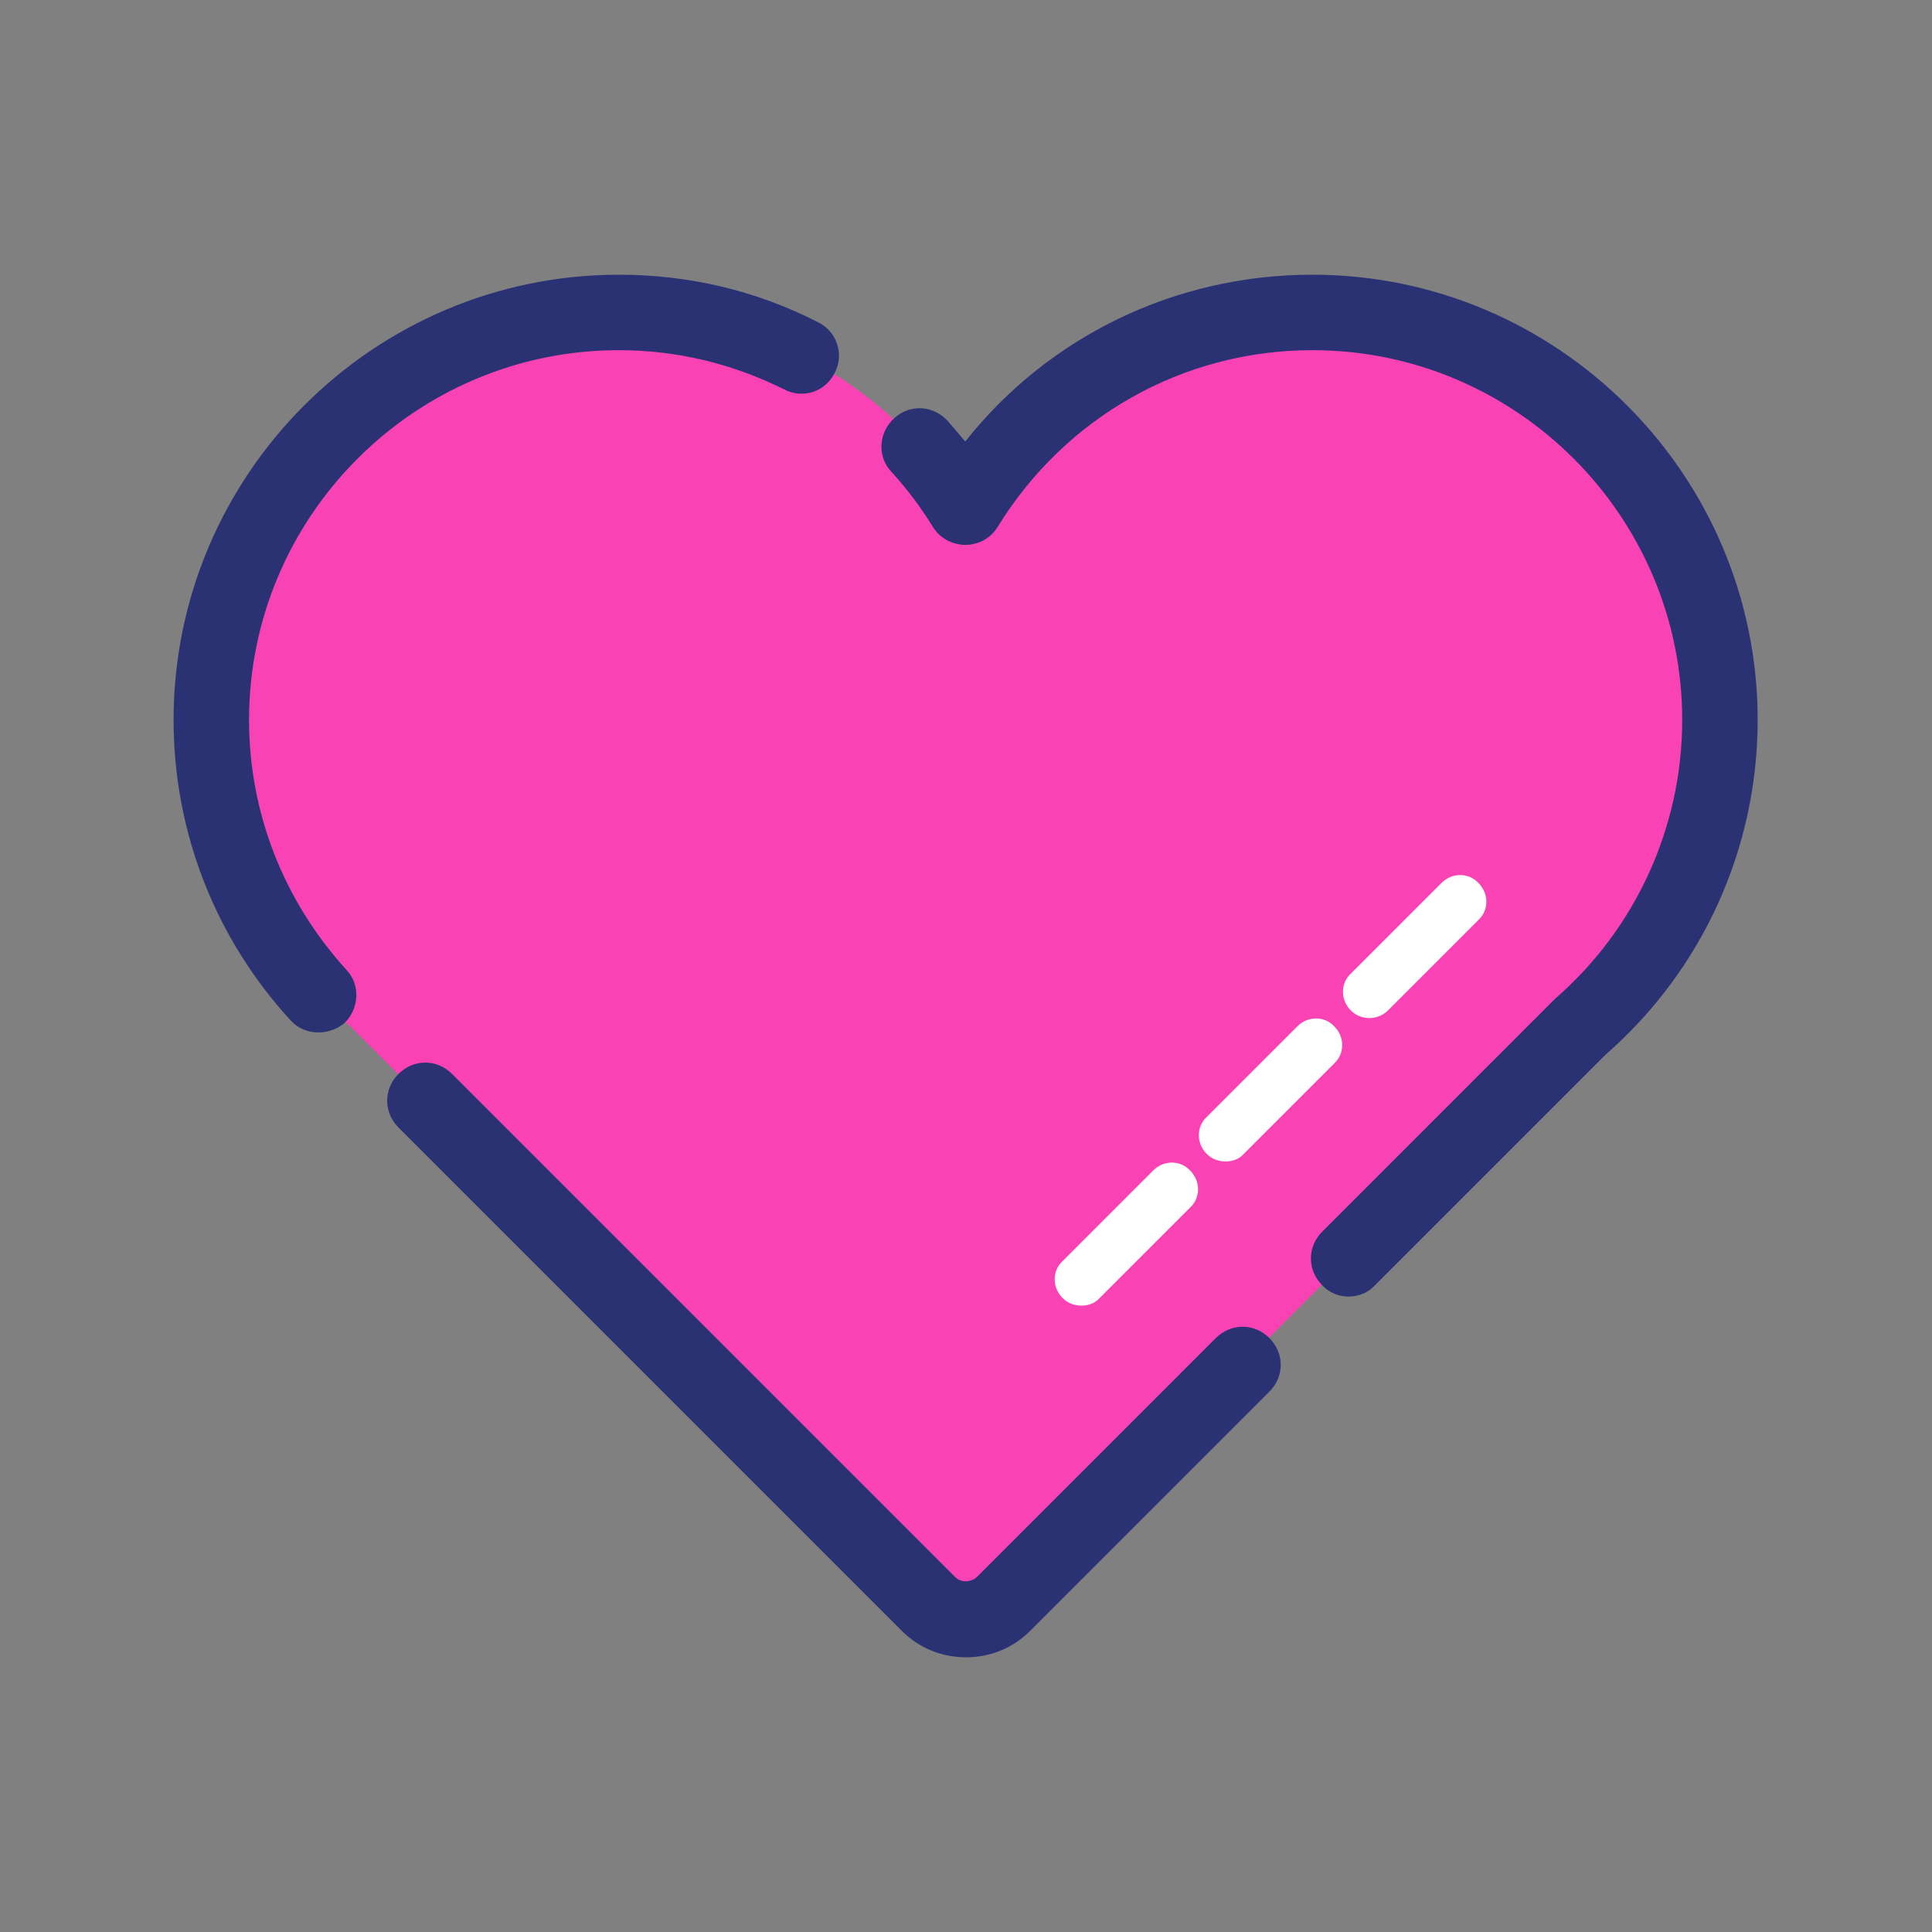 <?xml version="1.0" encoding="utf-8"?>
<!-- Generator: Adobe Illustrator 19.0.0, SVG Export Plug-In . SVG Version: 6.00 Build 0)  -->
<svg version="1.1" id="Layer_1" xmlns="http://www.w3.org/2000/svg" xmlns:xlink="http://www.w3.org/1999/xlink" x="0px" y="0px"
	 viewBox="0 0 256 256" style="enable-background:new 0 0 256 256;" xml:space="preserve">
<rect x="0" y="0" width="256" height="256" fill="#808080" stroke="none"/>
<style type="text/css">
	.st0{fill:#F943B4;}
	.st1{fill:#2A3274;}
	.st2{fill:#FFFFFF;}
</style>
<g id="XMLID_713_">
	<g id="XMLID_720_">
		<g id="Icons_3_">
			<g id="XMLID_721_">
				<path id="XMLID_726_" class="st0" d="M228,95.4c0-29.8-24.2-54-54-54c-19.5,0-36.5,10.3-46,25.8c-9.5-15.5-26.5-25.8-46-25.8
					c-29.8,0-54,24.2-54,54c0,16.2,7.2,30.8,18.5,40.7l76.5,76.5c1.3,1.3,3.1,2,4.9,2c1.8,0,3.6-0.7,4.9-2l76.5-76.5
					C220.8,126.2,228,111.6,228,95.4z"/>
				<path id="XMLID_722_" class="st1" d="M128,219.6c-3.2,0-6.2-1.2-8.5-3.5l-66.7-66.7c-2-2-2-5.1,0-7.1c2-2,5.1-2,7.1,0l66.7,66.7
					c0.7,0.7,2,0.7,2.8,0l31.7-31.7c2-2,5.1-2,7.1,0c2,2,2,5.1,0,7.1l-31.7,31.7C134.2,218.4,131.2,219.6,128,219.6z M178.7,171.8
					c-1.3,0-2.6-0.5-3.5-1.5c-2-2-2-5.1,0-7.1l30.7-30.7c0.1-0.1,0.2-0.2,0.2-0.2c10.7-9.3,16.8-22.8,16.8-36.9c0-27-22-49-49-49
					c-17.1,0-32.7,8.8-41.7,23.4c-0.9,1.5-2.5,2.4-4.3,2.4l0,0c-1.7,0-3.4-0.9-4.3-2.4c-1.6-2.6-3.4-5-5.5-7.3
					c-1.9-2-1.7-5.2,0.4-7.1c2.1-1.9,5.2-1.7,7.1,0.4c0.8,0.9,1.5,1.8,2.3,2.7c11.1-14,27.9-22.1,46-22.1c32.5,0,59,26.5,59,59
					c0,17-7.3,33.1-20.1,44.3l-30.6,30.6C181.3,171.3,180,171.8,178.7,171.8z M42.2,136.8c-1.4,0-2.7-0.5-3.7-1.6
					C28.5,124.3,23,110.2,23,95.4c0-32.5,26.5-59,59-59c9.3,0,18.2,2.1,26.4,6.3c2.5,1.2,3.5,4.3,2.2,6.7c-1.2,2.5-4.2,3.5-6.7,2.2
					c-6.8-3.4-14.2-5.2-21.9-5.2c-27,0-49,22-49,49c0,12.3,4.6,24,12.9,33.1c1.9,2,1.7,5.2-0.3,7.1
					C44.6,136.4,43.4,136.8,42.2,136.8z"/>
			</g>
		</g>
	</g>
	<g id="XMLID_715_">
		<path id="XMLID_716_" class="st2" d="M143.3,173c-0.9,0-1.8-0.3-2.5-1c-1.4-1.4-1.4-3.6,0-4.9l12-12c1.4-1.4,3.6-1.4,4.9,0
			c1.4,1.4,1.4,3.6,0,4.9l-12,12C145.1,172.7,144.2,173,143.3,173z M162.4,153.9c-0.9,0-1.8-0.3-2.5-1c-1.4-1.4-1.4-3.6,0-4.9l12-12
			c1.4-1.4,3.6-1.4,4.9,0c1.4,1.4,1.4,3.6,0,4.9l-12,12C164.2,153.6,163.3,153.9,162.4,153.9z M181.5,134.9c-0.9,0-1.8-0.3-2.5-1
			c-1.4-1.4-1.4-3.6,0-4.9l12-12c1.4-1.4,3.6-1.4,4.9,0c1.4,1.4,1.4,3.6,0,4.9l-12,12C183.3,134.5,182.4,134.9,181.5,134.9z"/>
	</g>
</g>
</svg>
